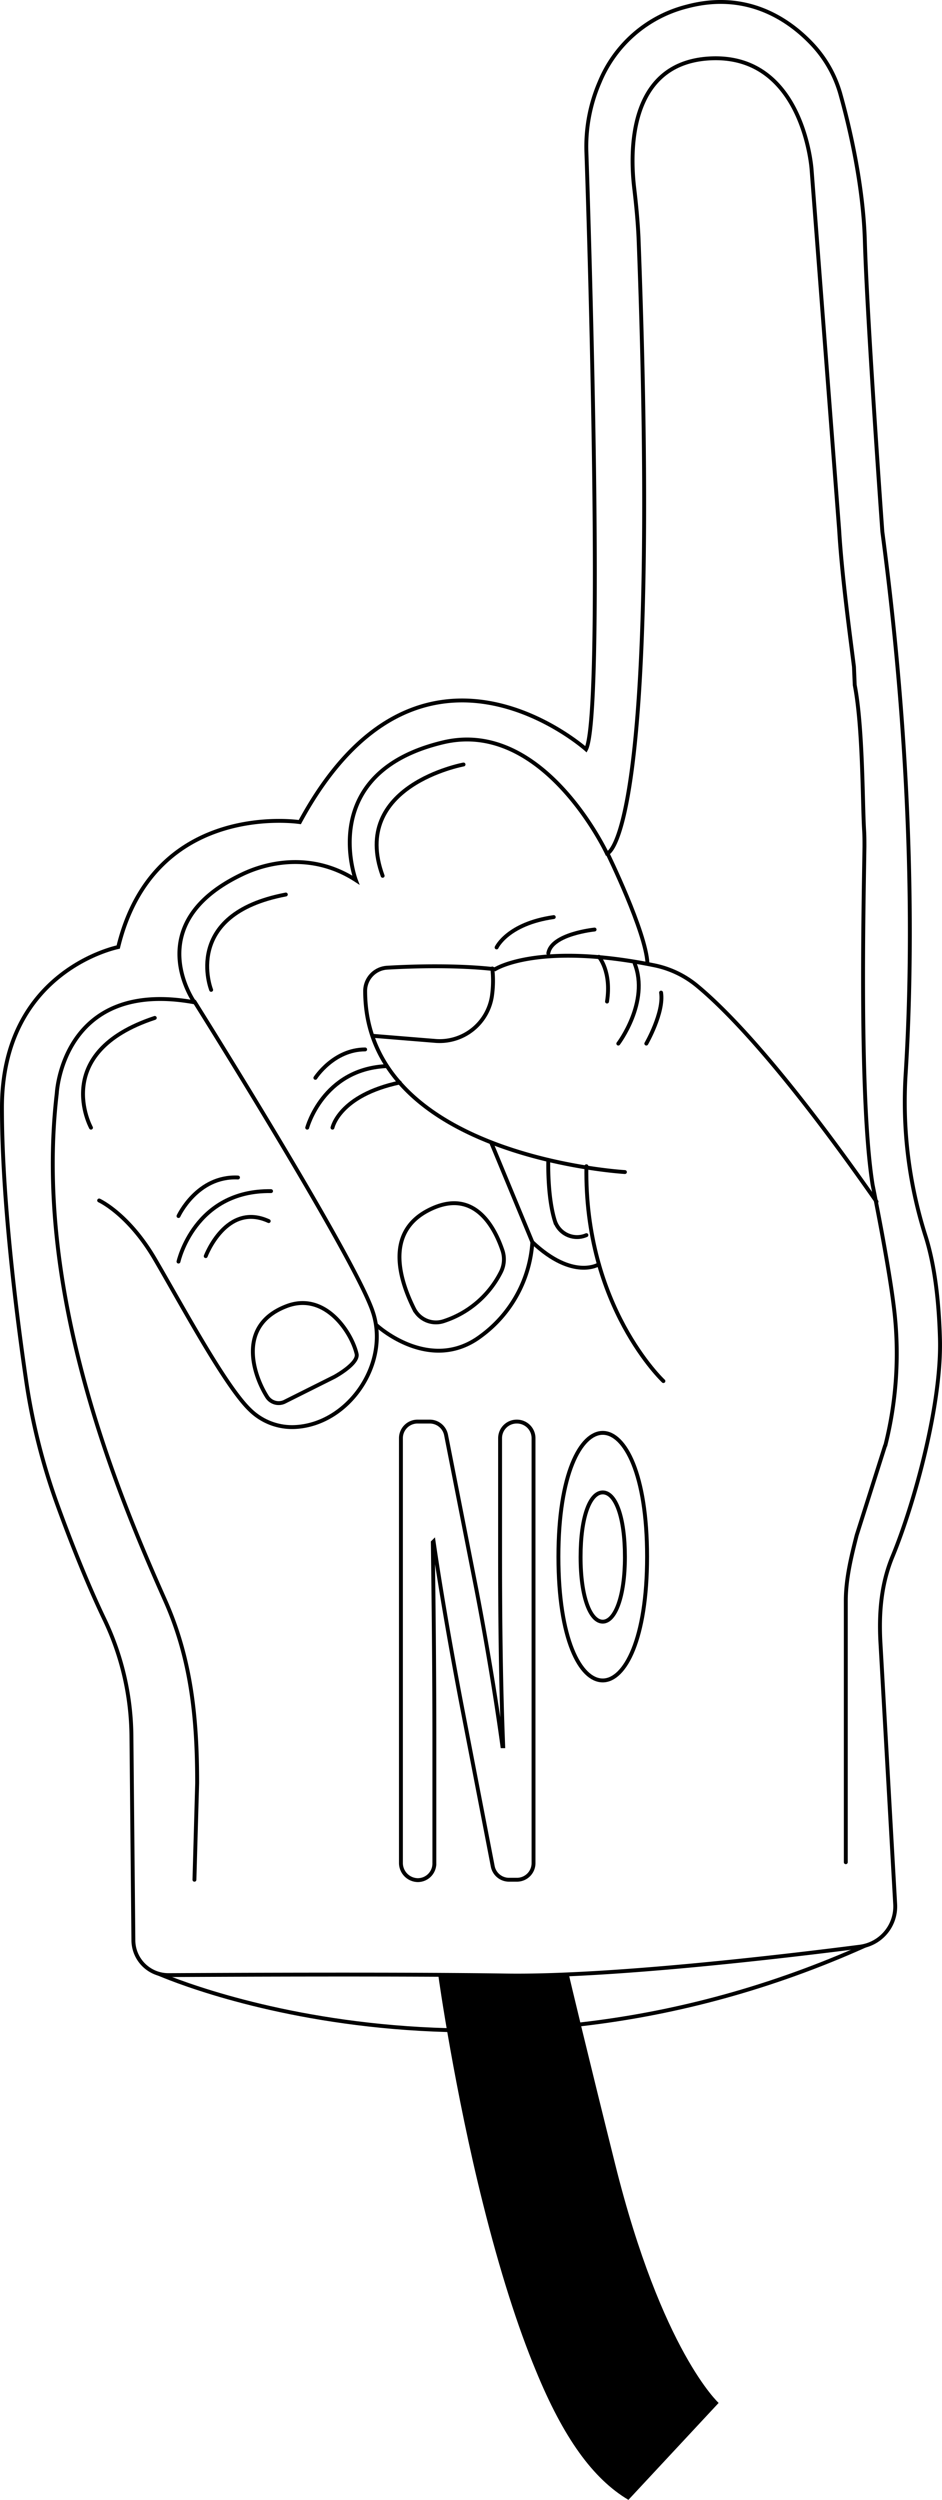 <svg id="67c774df-457a-44b7-892b-e3ace871dc54" data-name="929a63f3-9ae3-4ac3-aaf2-1ac0400b1715" xmlns="http://www.w3.org/2000/svg" width="242.24" height="642.19" viewBox="0 0 242.24 642.19"><defs><style>.\30 aec1af9-0bd6-4215-87b8-eda800a07fa6{fill:#fff;}.\30 aec1af9-0bd6-4215-87b8-eda800a07fa6,.\38 6752903-9cdf-4a30-b135-7a666bb2c52c,.\39 ac5d9b5-b0ba-4c74-9337-670a302a8e98{stroke:#000;stroke-miterlimit:10;}.\38 6752903-9cdf-4a30-b135-7a666bb2c52c,.\39 ac5d9b5-b0ba-4c74-9337-670a302a8e98{fill:none;}.\38 6752903-9cdf-4a30-b135-7a666bb2c52c{stroke-linecap:round;}</style></defs><title>no</title><path class="0aec1af9-0bd6-4215-87b8-eda800a07fa6" d="M638.8,585.3s84.5,38.5,185.4-8.2" transform="translate(-598.8 -78.61)"/><path d="M760.4,720.8c-9.1-5.4-16.7-15.9-23.8-33.2-4.7-11.3-9.3-25.7-13.6-42.9-7.2-28.6-11.4-57.7-11.5-58.8h33.6c0,.2,5.3,22.3,11.9,48.7,12,48.1,26.7,61.4,26.6,61.3Z" transform="translate(-598.8 -78.61)"/><path class="0aec1af9-0bd6-4215-87b8-eda800a07fa6" d="M633.1,577a9,9,0,0,0,9.1,9c18.2-.1,60-.3,86.7.1s71.5-4.9,91-7.4a10.42,10.42,0,0,0,9.1-10.9l-3.8-67.4c-.4-7.5.2-14.9,3.1-21.9,5.6-13.5,12.8-39.5,12.2-56.4-.3-9.8-1.4-18.9-3.8-26.3a113.84,113.84,0,0,1-5-41.4c1.7-27.1,2.4-76-6-139.2,0,0-3.9-54.1-4.5-74.7-.4-14.4-4-29.5-6.2-37.4a30.9,30.9,0,0,0-7.5-13.3c-6-6.3-16.8-13.6-32.1-9.5A33,33,0,0,0,753,99.7a41.69,41.69,0,0,0-3.4,18.1c.8,23.4,4.5,144.6-.1,153.3,0,0-42.8-38.2-73.6,18.7,0,0-37.5-5.8-46.7,32.1,0,0-29.9,5.9-29.9,41.3,0,22.9,3.6,52.2,6.2,69.9a161.61,161.61,0,0,0,8.1,32.2c3.2,8.8,7.5,19.8,12,29.2a70.8,70.8,0,0,1,7,30.3Z" transform="translate(-598.8 -78.61)"/><path class="86752903-9cdf-4a30-b135-7a666bb2c52c" d="M648.8,561.5l.7-24.8c0-16.7-1.5-31.9-8.3-47.1-12.1-27.2-33.8-78.9-27.8-130.1,0,0,1.4-29.6,35.4-23.4,0,0-14.3-20.1,12.1-32.8,7.6-3.7,18.9-5.4,29.4,1.4,0,0-10.4-27.6,22.5-35.4,25.9-6.1,42.1,28.6,42.1,28.6s14-2.5,8.1-158.3c-.2-4.2-.6-8.4-1.1-12.6-1.1-9.2-1.6-31.4,18.3-33.3,25.2-2.3,27.3,28.4,27.3,28.4l7.1,92.7c.7,12,3,28.6,3.8,35.1l.2,4.7c2.1,10.7,2,30.4,2.4,37.1.1,1.5.1,2.9.1,4.4-.2,14.1-1.4,65.2,2.1,86.9,0,0,4,19.6,5.4,30.9a96.43,96.43,0,0,1-2.1,35.9c0,.1,0,.1-.1.2l-7.3,23c-1.4,5.5-2.8,11.2-2.8,16.9V557" transform="translate(-598.8 -78.61)"/><path class="86752903-9cdf-4a30-b135-7a666bb2c52c" d="M624.3,387s7.5,3.4,14.3,15,18.1,32.7,24.5,38.8a15.41,15.41,0,0,0,11.6,4.4c13.7-.7,24.2-16.1,20.1-29.2l-.3-.9c-5.5-15.2-45.7-79.2-45.7-79.2" transform="translate(-598.8 -78.61)"/><path class="86752903-9cdf-4a30-b135-7a666bb2c52c" d="M769.4,433.4s-20.4-19.1-19.8-55.2" transform="translate(-598.8 -78.61)"/><path class="86752903-9cdf-4a30-b135-7a666bb2c52c" d="M759.5,379.7s-66.7-3.8-66.8-46.5a6,6,0,0,1,5.7-6c6.7-.4,18.3-.7,27.7.4,0,0,10.9-7.1,41-1a25.06,25.06,0,0,1,10.9,5.2c7.4,6.1,21.9,20.7,46.2,55.5" transform="translate(-598.8 -78.61)"/><path class="86752903-9cdf-4a30-b135-7a666bb2c52c" d="M644.7,391s4.8-10.4,15.3-9.9" transform="translate(-598.8 -78.61)"/><path class="86752903-9cdf-4a30-b135-7a666bb2c52c" d="M644.7,402.7s4.1-18.4,23.8-18.1" transform="translate(-598.8 -78.61)"/><path class="86752903-9cdf-4a30-b135-7a666bb2c52c" d="M651.7,401.3s5.3-14,16.2-9" transform="translate(-598.8 -78.61)"/><path class="86752903-9cdf-4a30-b135-7a666bb2c52c" d="M672.2,438.6l12.6-6.3c1.8-1,6.2-3.8,5.7-5.9-1.3-5.6-8.3-16.3-18.4-12.1-12.6,5.1-7.9,17.9-4.7,23A3.54,3.54,0,0,0,672.2,438.6Z" transform="translate(-598.8 -78.61)"/><path class="86752903-9cdf-4a30-b135-7a666bb2c52c" d="M712.9,418a25.14,25.14,0,0,0,14.7-12.6,7.24,7.24,0,0,0,.4-5.6c-1.9-5.6-7.2-16.5-19.2-10.2-11.4,6-6.8,18.7-3.5,25.3A6.31,6.31,0,0,0,712.9,418Z" transform="translate(-598.8 -78.61)"/><path class="86752903-9cdf-4a30-b135-7a666bb2c52c" d="M739.8,376.6s-.3,9.4,1.7,15.7a6,6,0,0,0,8.1,3.6h0" transform="translate(-598.8 -78.61)"/><path class="86752903-9cdf-4a30-b135-7a666bb2c52c" d="M622.2,368.3s-10.6-19.3,16.4-28.2" transform="translate(-598.8 -78.61)"/><path class="86752903-9cdf-4a30-b135-7a666bb2c52c" d="M695.7,419.1s13.7,12.6,26.8,2.7a32.46,32.46,0,0,0,13.2-24.1l-10.6-25.6" transform="translate(-598.8 -78.61)"/><path class="86752903-9cdf-4a30-b135-7a666bb2c52c" d="M752.8,403.4s-6.6,4.2-17.1-5.7" transform="translate(-598.8 -78.61)"/><path class="86752903-9cdf-4a30-b135-7a666bb2c52c" d="M653.1,332.9s-7.7-19.4,19.2-24.5" transform="translate(-598.8 -78.61)"/><path class="86752903-9cdf-4a30-b135-7a666bb2c52c" d="M718,275s-29.3,5.4-20.8,28.6" transform="translate(-598.8 -78.61)"/><path class="86752903-9cdf-4a30-b135-7a666bb2c52c" d="M726.5,322s2.8-6.1,14.7-7.8" transform="translate(-598.8 -78.61)"/><path class="86752903-9cdf-4a30-b135-7a666bb2c52c" d="M751.7,317.4s-11.1,1.1-11.9,6.1" transform="translate(-598.8 -78.61)"/><path class="86752903-9cdf-4a30-b135-7a666bb2c52c" d="M752.8,324.4s3.3,3.7,2.1,11.5" transform="translate(-598.8 -78.61)"/><path class="86752903-9cdf-4a30-b135-7a666bb2c52c" d="M757.8,346.7s8.1-10.7,4.2-20.6" transform="translate(-598.8 -78.61)"/><path class="86752903-9cdf-4a30-b135-7a666bb2c52c" d="M765,346.7s4.6-8,3.8-13.1" transform="translate(-598.8 -78.61)"/><path class="86752903-9cdf-4a30-b135-7a666bb2c52c" d="M694.6,344.7l16,1.3a13.6,13.6,0,0,0,14.7-11.5,27.53,27.53,0,0,0,.1-7.1" transform="translate(-598.8 -78.61)"/><path class="86752903-9cdf-4a30-b135-7a666bb2c52c" d="M679.9,355.5s4.7-7.3,12.8-7.3" transform="translate(-598.8 -78.61)"/><path class="86752903-9cdf-4a30-b135-7a666bb2c52c" d="M677.8,368.3s4-14.9,20.1-15.8" transform="translate(-598.8 -78.61)"/><path class="86752903-9cdf-4a30-b135-7a666bb2c52c" d="M684.3,368.3s1.7-8.3,17.3-11.6" transform="translate(-598.8 -78.61)"/><path class="86752903-9cdf-4a30-b135-7a666bb2c52c" d="M755,297.8s9.9,20.2,10.3,28.3" transform="translate(-598.8 -78.61)"/><path class="9ac5d9b5-b0ba-4c74-9337-670a302a8e98" d="M701.9,557.2V448.1a4.27,4.27,0,0,1,4.3-4.3h3.1a4.28,4.28,0,0,1,4.2,3.4l7.8,39.7c2.4,12.4,4.9,27.1,6.7,40.3h.2c-.6-15.5-.8-31.4-.8-49V448.1a4.27,4.27,0,0,1,4.3-4.3h0a4.27,4.27,0,0,1,4.3,4.3V557.2a4.27,4.27,0,0,1-4.3,4.3h-2a4.27,4.27,0,0,1-4.2-3.5l-8.1-41.9c-2.4-12.6-5.1-27.8-7.1-41.5l-.2.2c.2,15.5.4,32.1.4,51.3v31.2a4.27,4.27,0,0,1-4.3,4.3h0A4.42,4.42,0,0,1,701.9,557.2Z" transform="translate(-598.8 -78.61)"/><path class="9ac5d9b5-b0ba-4c74-9337-670a302a8e98" d="M753.8,510.3c-5.8,0-11.4-10.6-11.4-31.8s5.7-31.8,11.4-31.8,11.4,10.6,11.4,31.8S759.5,510.3,753.8,510.3Zm5.7-31.7c0-10.3-2.4-16.6-5.7-16.6s-5.7,6.3-5.7,16.6,2.5,16.6,5.7,16.6S759.5,488.7,759.5,478.6Z" transform="translate(-598.8 -78.61)"/></svg>